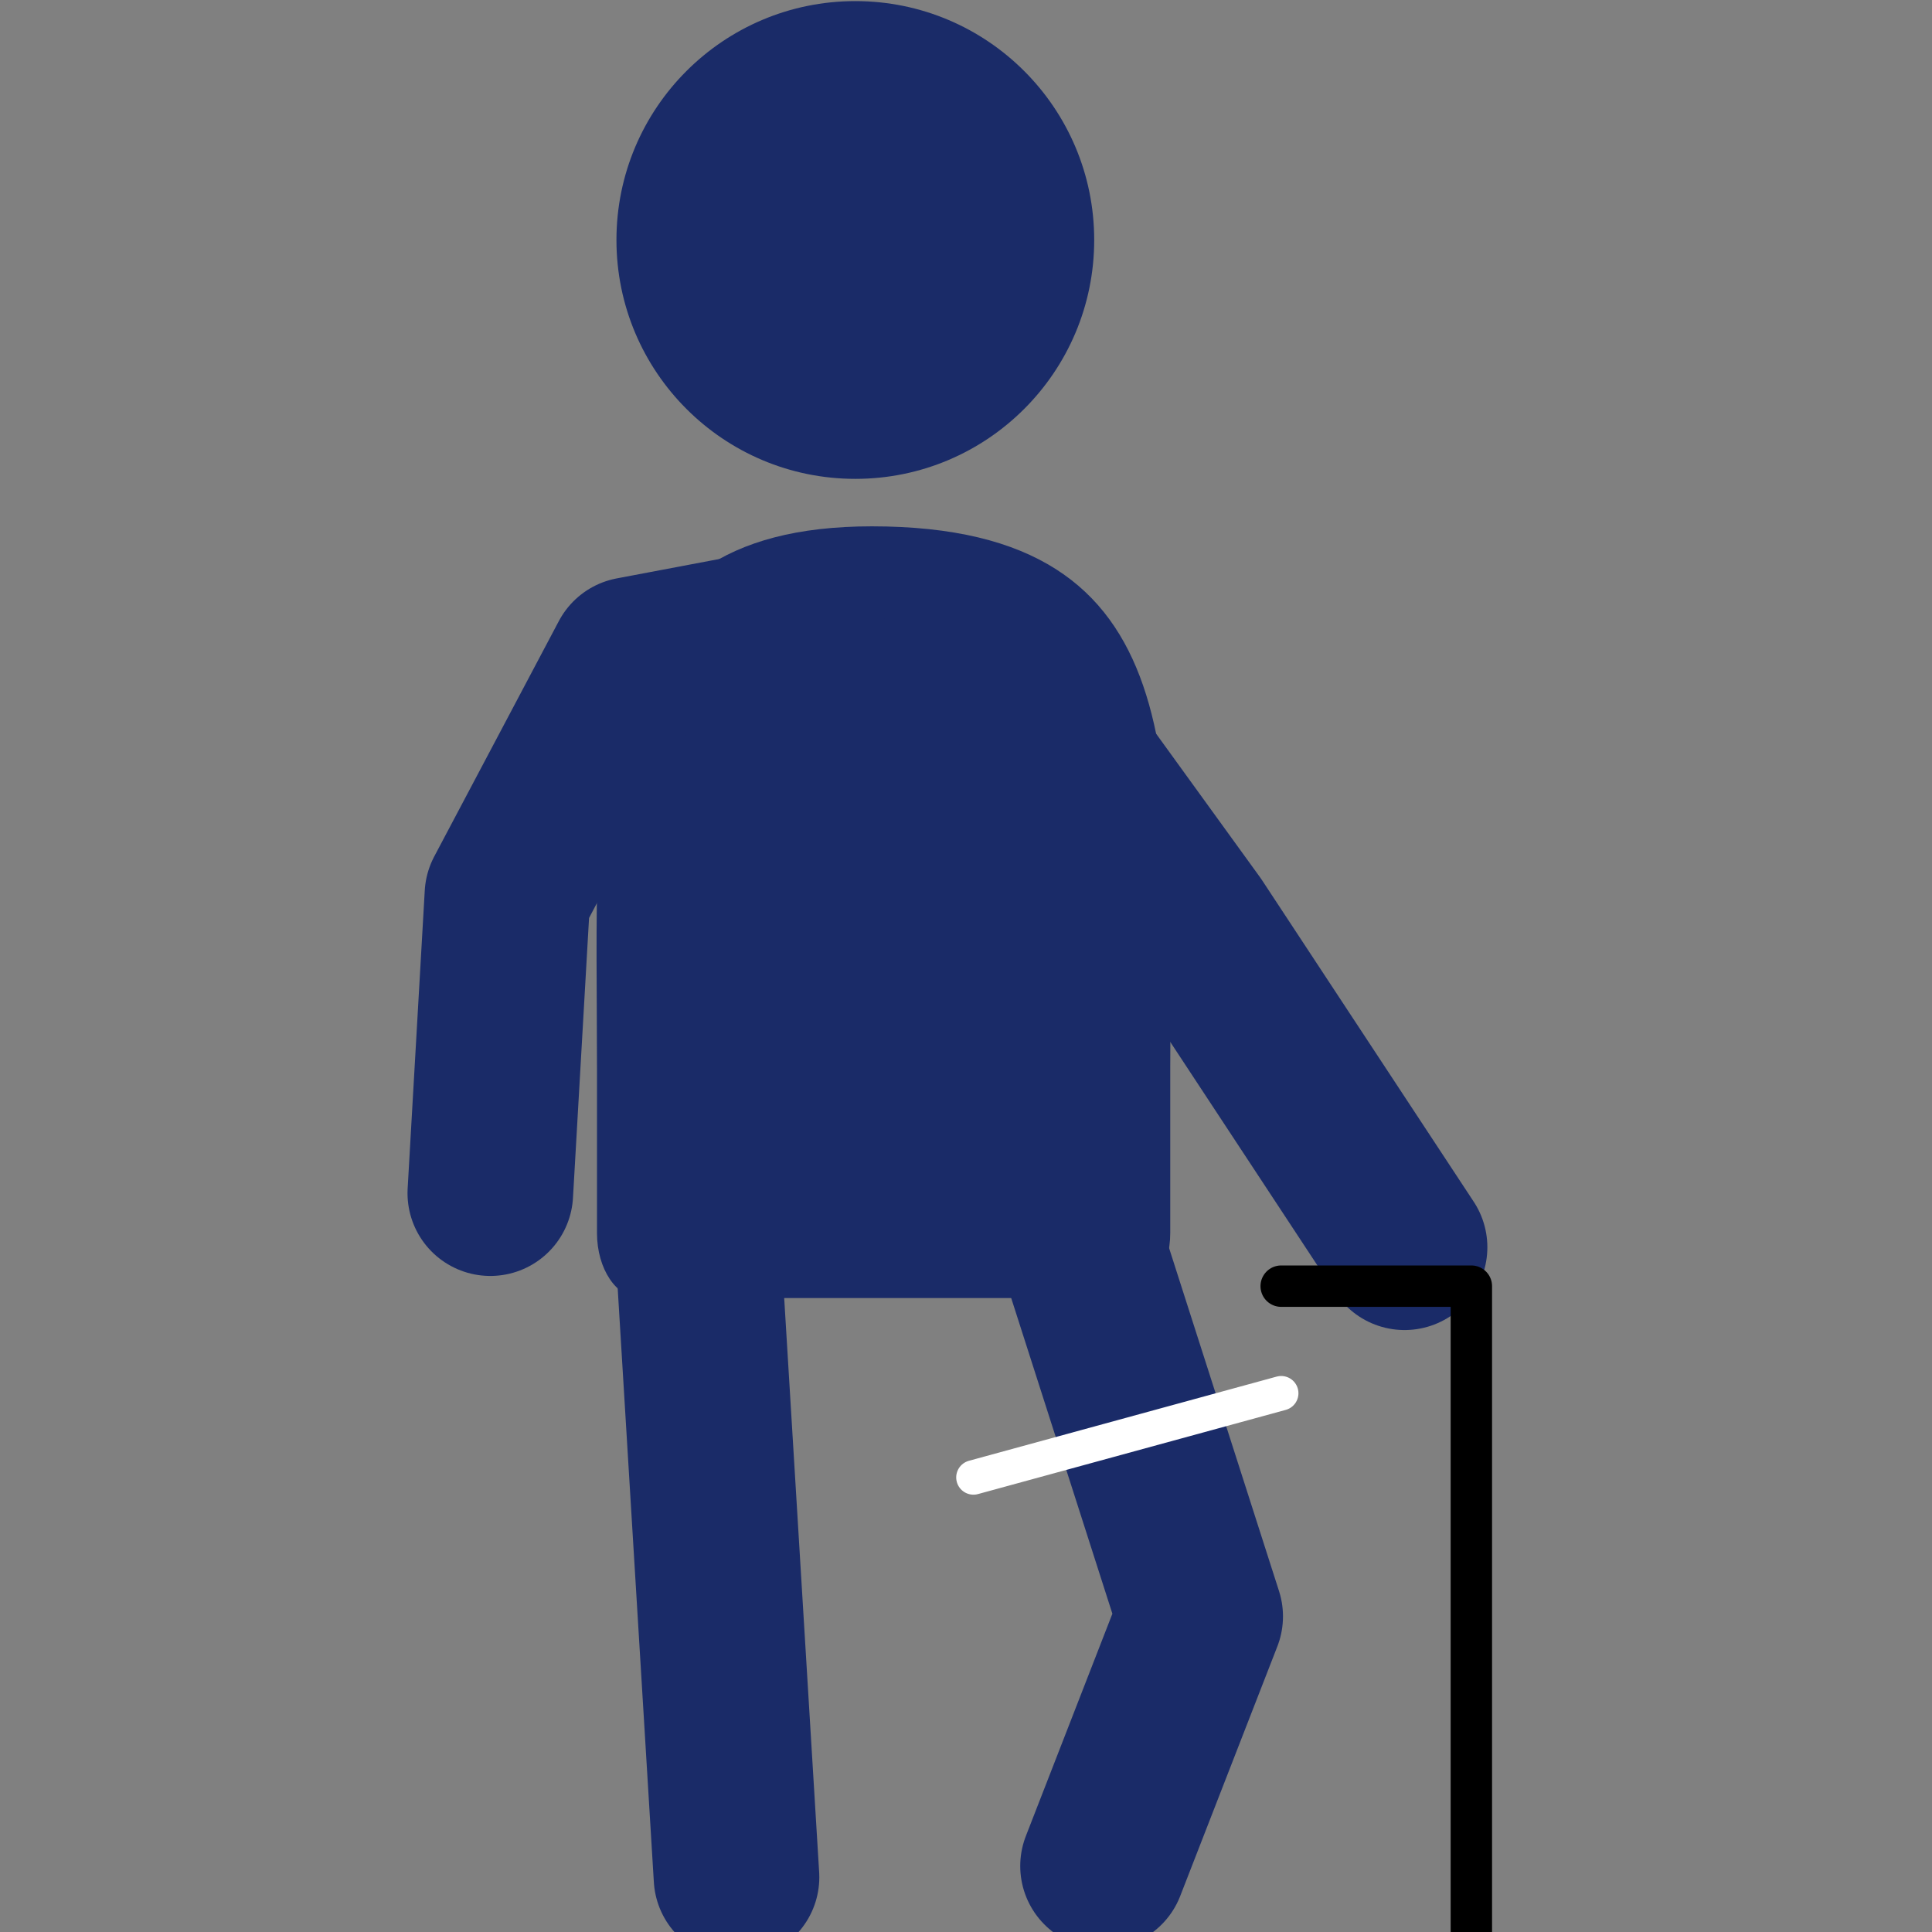 <svg id="Layer_1" data-name="Layer 1" xmlns="http://www.w3.org/2000/svg" viewBox="0 0 140 140"><rect x="0" y="0" width="140" height="140" fill="#808080" stroke="none"/><defs><style>.cls-1{fill:#1a2b68;}.cls-2,.cls-3,.cls-4{fill:none;stroke-linecap:round;stroke-linejoin:round;}.cls-2{stroke:#1a2b68;stroke-width:12px;}.cls-3{stroke:#000;stroke-width:3px;}.cls-4{stroke:#fff;stroke-width:2.5px;}</style></defs><title>FINAL_Do&amp;apos;s_and_Don&amp;apos;ts_icons</title><circle class="cls-1" cx="61.98" cy="17.39" r="17.31"/><path class="cls-1" d="M63.18,38.14h0c-21.62,0-19.92,17.68-19.92,39.29V89.35c0,2.6,1.41,4.71,3.16,4.71H81.64c1.75,0,3.16-2.11,3.16-4.71V77.43C84.8,55.82,86.77,38.14,63.18,38.14Z"/><polyline class="cls-2" points="58.12 45.48 45.8 47.81 36.77 64.87 35.53 86.46"/><polyline class="cls-2" points="101.78 90.38 86.44 67.08 72.49 47.81"/><line class="cls-2" x1="50.44" y1="87.92" x2="53.37" y2="136.03"/><polyline class="cls-2" points="77.14 86.46 86.97 117.13 79.93 135.22"/><polyline class="cls-3" points="106.62 139.95 106.62 93.2 92.84 93.2"/><line class="cls-4" x1="70.54" y1="107.06" x2="92.84" y2="100.96"/></svg>